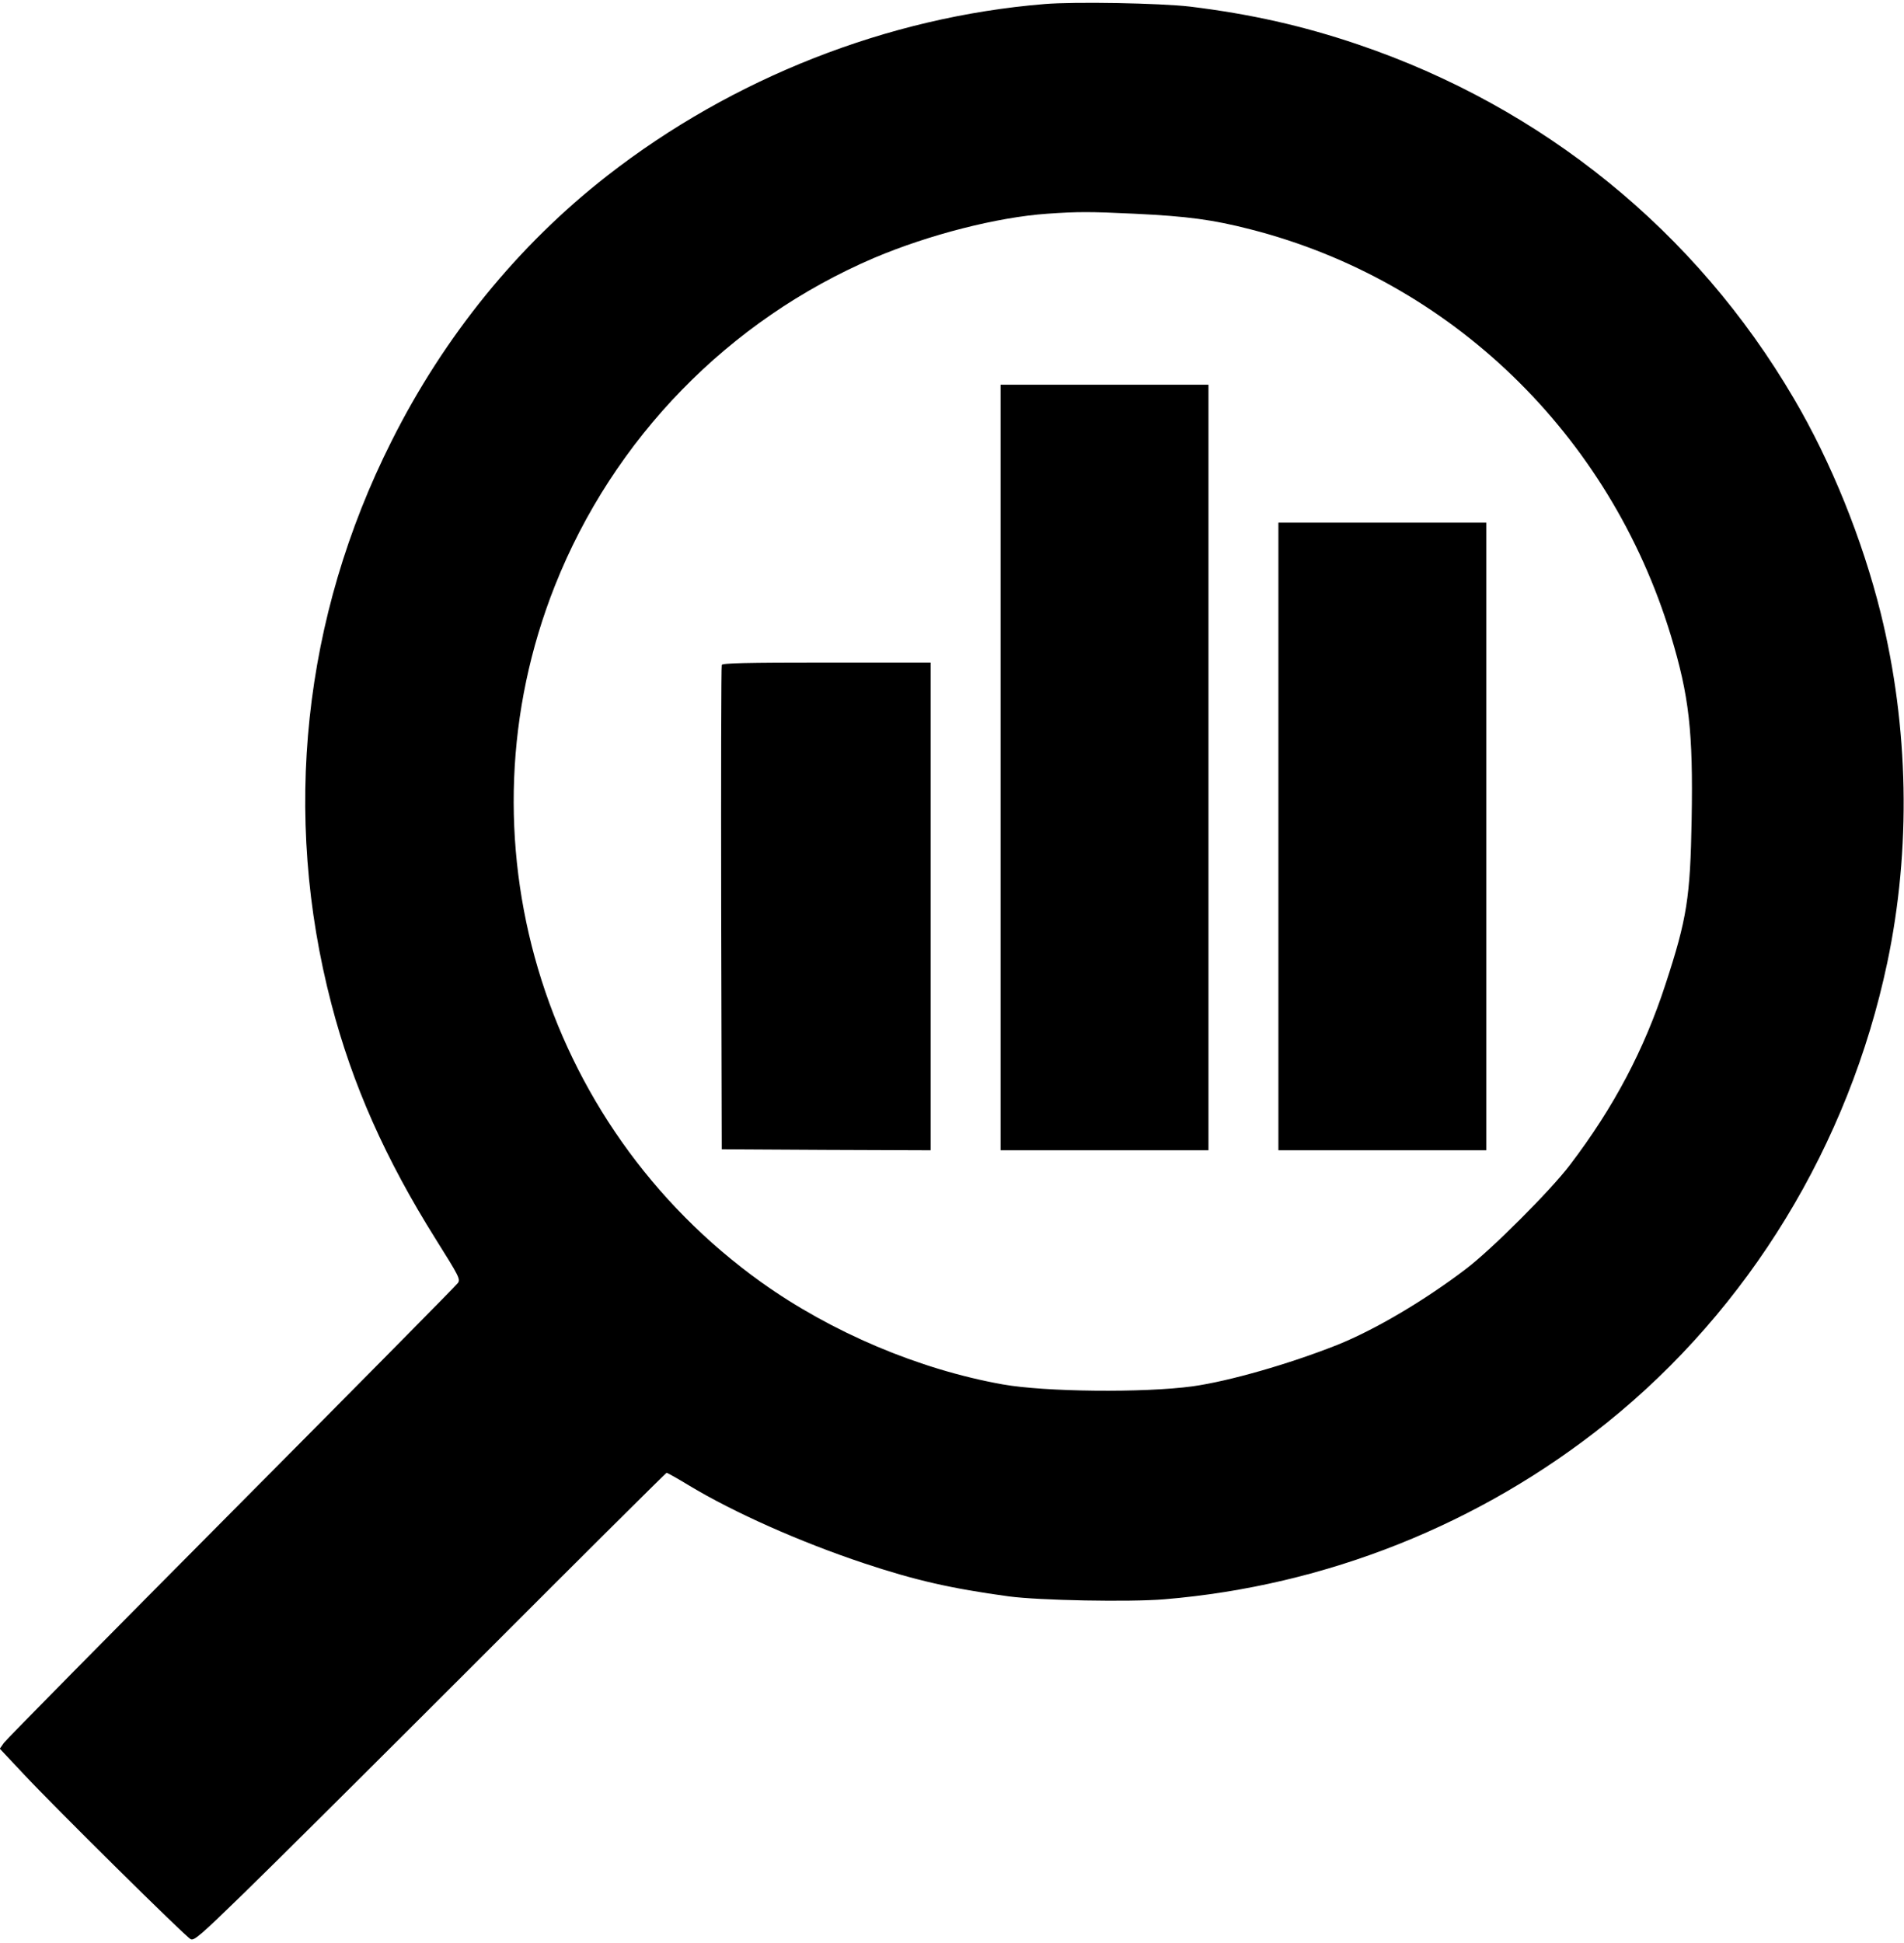 <?xml version="1.0" standalone="no"?>
<!DOCTYPE svg PUBLIC "-//W3C//DTD SVG 20010904//EN"
 "http://www.w3.org/TR/2001/REC-SVG-20010904/DTD/svg10.dtd">
<svg version="1.0" xmlns="http://www.w3.org/2000/svg"
 width="980pt" height="1000pt" viewBox="0 0 980 1000"
 preserveAspectRatio="xMidYMid meet">

<g transform="translate(0,1000) scale(0.1,-0.1)"
fill="#000000" stroke="none">
<path d="M5375 9979 c-805 -66 -1604 -380 -2249 -883 -459 -358 -840 -826
-1111 -1367 -456 -906 -564 -1922 -309 -2897 108 -415 278 -797 537 -1210 120
-191 127 -205 114 -225 -8 -12 -533 -543 -1166 -1180 -633 -637 -1160 -1171
-1171 -1187 l-21 -30 124 -132 c155 -166 830 -834 858 -848 17 -10 48 16 277
239 141 137 687 680 1212 1205 525 526 958 956 961 956 4 0 56 -29 115 -65
232 -140 575 -292 899 -400 267 -89 453 -131 747 -171 157 -21 621 -30 801
-15 832 69 1627 386 2277 908 731 587 1246 1431 1444 2369 123 584 111 1212
-34 1799 -94 378 -254 776 -447 1104 -504 860 -1291 1499 -2243 1822 -283 96
-554 157 -865 195 -155 18 -594 26 -750 13z m465 -1079 c273 -13 404 -31 595
-80 1031 -263 1850 -1054 2165 -2091 94 -310 115 -494 107 -946 -7 -402 -24
-511 -134 -847 -110 -338 -266 -634 -492 -931 -97 -129 -407 -439 -536 -536
-215 -164 -469 -313 -660 -390 -249 -99 -560 -188 -747 -214 -251 -34 -758
-29 -977 10 -431 77 -882 268 -1243 526 -1135 813 -1574 2293 -1062 3584 301
759 895 1368 1644 1688 281 119 632 209 890 227 160 11 217 11 450 0z"/>
<path d="M5150 6050 l0 -1970 535 0 535 0 0 1970 0 1970 -535 0 -535 0 0
-1970z"/>
<path d="M6580 5695 l0 -1615 535 0 535 0 0 1615 0 1615 -535 0 -535 0 0
-1615z"/>
<path d="M3715 6578 c-3 -7 -4 -571 -3 -1253 l3 -1240 538 -3 537 -2 0 1255 0
1255 -535 0 c-419 0 -537 -3 -540 -12z"/>
</g>
</svg>
